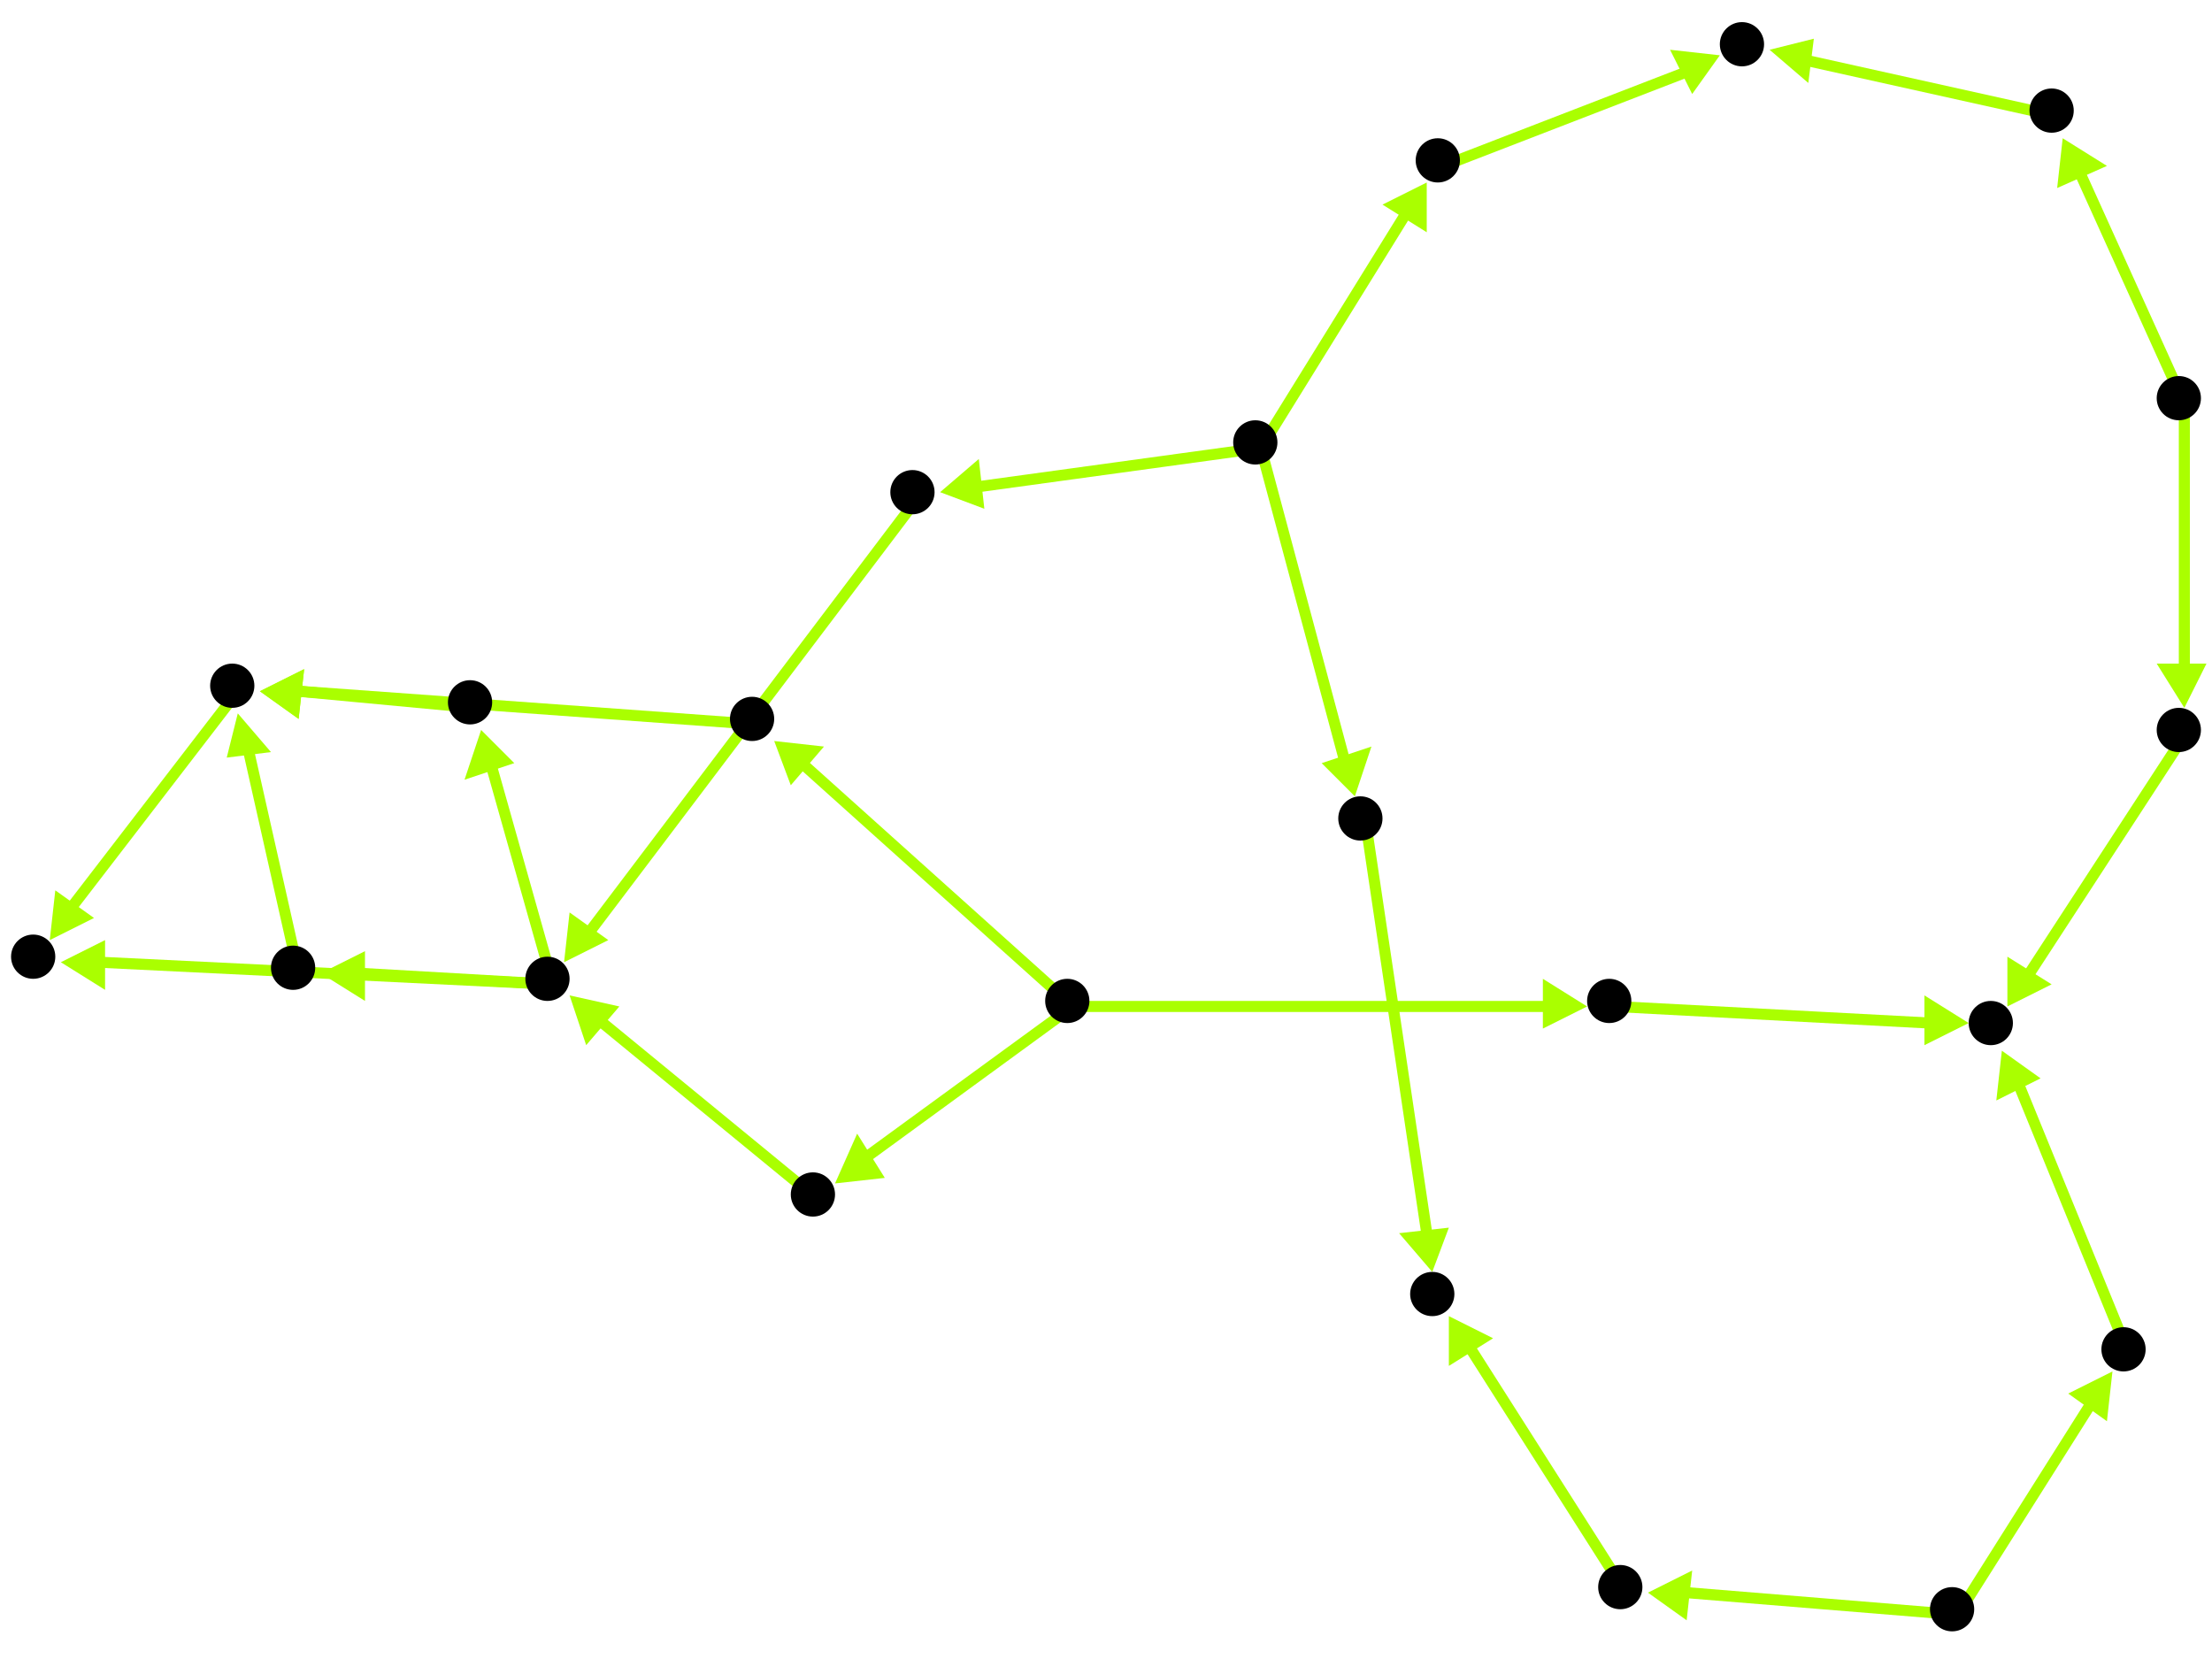 <?xml version="1.0" encoding="utf-8"?>
<!-- Created with Hypercube (http://tumic.wz.cz/hypercube) -->

<svg width="400" height="300" viewBox="0 0 400 300" xmlns="http://www.w3.org/2000/svg" baseProfile="tiny">

<g font-family="Helvetica" font-weight="normal">

<g>
	<polygon points="58,176 66,172 66,181" fill="#aaff00"/>
	<line x1="100" y1="178" x2="65" y2="176" stroke="#aaff00" stroke-width="2"/>
</g>
<g>
	<polygon points="87,132 93,138 84,141" fill="#aaff00"/>
	<line x1="100" y1="178" x2="89" y2="139" stroke="#aaff00" stroke-width="2"/>
</g>
<g>
	<polygon points="11,174 19,170 19,179" fill="#aaff00"/>
	<line x1="100" y1="178" x2="18" y2="174" stroke="#aaff00" stroke-width="2"/>
</g>
<g>
	<polygon points="43,129 49,136 41,137" fill="#aaff00"/>
	<line x1="54" y1="176" x2="45" y2="136" stroke="#aaff00" stroke-width="2"/>
</g>
<g>
	<polygon points="9,170 10,161 17,166" fill="#aaff00"/>
	<line x1="43" y1="125" x2="13" y2="164" stroke="#aaff00" stroke-width="2"/>
</g>
<g>
	<polygon points="47,125 55,121 54,130" fill="#aaff00"/>
	<line x1="86" y1="128" x2="54" y2="125" stroke="#aaff00" stroke-width="2"/>
</g>
<g>
	<polygon points="47,125 55,121 54,130" fill="#aaff00"/>
	<line x1="137" y1="131" x2="54" y2="125" stroke="#aaff00" stroke-width="2"/>
</g>
<g>
	<polygon points="140,134 149,135 143,142" fill="#aaff00"/>
	<line x1="194" y1="182" x2="145" y2="138" stroke="#aaff00" stroke-width="2"/>
</g>
<g>
	<polygon points="151,214 155,205 160,213" fill="#aaff00"/>
	<line x1="194" y1="182" x2="157" y2="209" stroke="#aaff00" stroke-width="2"/>
</g>
<g>
	<polygon points="287,182 279,186 279,177" fill="#aaff00"/>
	<line x1="194" y1="182" x2="280" y2="182" stroke="#aaff00" stroke-width="2"/>
</g>
<g>
	<polygon points="103,180 112,182 106,189" fill="#aaff00"/>
	<line x1="148" y1="217" x2="109" y2="185" stroke="#aaff00" stroke-width="2"/>
</g>
<g>
	<polygon points="356,185 348,189 348,180" fill="#aaff00"/>
	<line x1="292" y1="182" x2="349" y2="185" stroke="#aaff00" stroke-width="2"/>
</g>
<g>
	<polygon points="362,190 369,195 361,199" fill="#aaff00"/>
	<line x1="385" y1="245" x2="365" y2="196" stroke="#aaff00" stroke-width="2"/>
</g>
<g>
	<polygon points="298,288 306,284 305,293" fill="#aaff00"/>
	<line x1="354" y1="292" x2="305" y2="288" stroke="#aaff00" stroke-width="2"/>
</g>
<g>
	<polygon points="382,248 381,257 374,252" fill="#aaff00"/>
	<line x1="354" y1="292" x2="378" y2="254" stroke="#aaff00" stroke-width="2"/>
</g>
<g>
	<polygon points="262,238 270,242 262,247" fill="#aaff00"/>
	<line x1="294" y1="288" x2="266" y2="244" stroke="#aaff00" stroke-width="2"/>
</g>
<g>
	<polygon points="259,230 253,223 262,222" fill="#aaff00"/>
	<line x1="247" y1="149" x2="258" y2="223" stroke="#aaff00" stroke-width="2"/>
</g>
<g>
	<polygon points="258,33 258,42 250,37" fill="#aaff00"/>
	<line x1="228" y1="81" x2="254" y2="39" stroke="#aaff00" stroke-width="2"/>
</g>
<g>
	<polygon points="245,144 239,138 248,135" fill="#aaff00"/>
	<line x1="228" y1="81" x2="243" y2="137" stroke="#aaff00" stroke-width="2"/>
</g>
<g>
	<polygon points="170,89 177,83 178,92" fill="#aaff00"/>
	<line x1="228" y1="81" x2="177" y2="88" stroke="#aaff00" stroke-width="2"/>
</g>
<g>
	<polygon points="311,10 306,17 302,9" fill="#aaff00"/>
	<line x1="261" y1="30" x2="305" y2="13" stroke="#aaff00" stroke-width="2"/>
</g>
<g>
	<polygon points="320,9 328,7 327,15" fill="#aaff00"/>
	<line x1="372" y1="21" x2="327" y2="11" stroke="#aaff00" stroke-width="2"/>
</g>
<g>
	<polygon points="373,25 381,30 372,34" fill="#aaff00"/>
	<line x1="395" y1="73" x2="376" y2="31" stroke="#aaff00" stroke-width="2"/>
</g>
<g>
	<polygon points="395,128 390,120 399,120" fill="#aaff00"/>
	<line x1="395" y1="73" x2="395" y2="121" stroke="#aaff00" stroke-width="2"/>
</g>
<g>
	<polygon points="363,182 363,173 371,178" fill="#aaff00"/>
	<line x1="395" y1="133" x2="367" y2="176" stroke="#aaff00" stroke-width="2"/>
</g>
<g>
	<polygon points="102,174 103,165 110,170" fill="#aaff00"/>
	<line x1="166" y1="90" x2="107" y2="168" stroke="#aaff00" stroke-width="2"/>
</g>

<g fill="#000000">
	<circle cx="99" cy="177" r="4"/>
</g>
<g fill="#000000">
	<circle cx="53" cy="175" r="4"/>
</g>
<g fill="#000000">
	<circle cx="85" cy="127" r="4"/>
</g>
<g fill="#000000">
	<circle cx="315" cy="8" r="4"/>
</g>
<g fill="#000000">
	<circle cx="42" cy="124" r="4"/>
</g>
<g fill="#000000">
	<circle cx="6" cy="173" r="4"/>
</g>
<g fill="#000000">
	<circle cx="360" cy="185" r="4"/>
</g>
<g fill="#000000">
	<circle cx="193" cy="181" r="4"/>
</g>
<g fill="#000000">
	<circle cx="136" cy="130" r="4"/>
</g>
<g fill="#000000">
	<circle cx="147" cy="216" r="4"/>
</g>
<g fill="#000000">
	<circle cx="291" cy="181" r="4"/>
</g>
<g fill="#000000">
	<circle cx="353" cy="291" r="4"/>
</g>
<g fill="#000000">
	<circle cx="293" cy="287" r="4"/>
</g>
<g fill="#000000">
	<circle cx="384" cy="244" r="4"/>
</g>
<g fill="#000000">
	<circle cx="394" cy="72" r="4"/>
</g>
<g fill="#000000">
	<circle cx="371" cy="20" r="4"/>
</g>
<g fill="#000000">
	<circle cx="394" cy="132" r="4"/>
</g>
<g fill="#000000">
	<circle cx="259" cy="234" r="4"/>
</g>
<g fill="#000000">
	<circle cx="227" cy="80" r="4"/>
</g>
<g fill="#000000">
	<circle cx="260" cy="29" r="4"/>
</g>
<g fill="#000000">
	<circle cx="246" cy="148" r="4"/>
</g>
<g fill="#000000">
	<circle cx="165" cy="89" r="4"/>
</g>

</g>

</svg>
